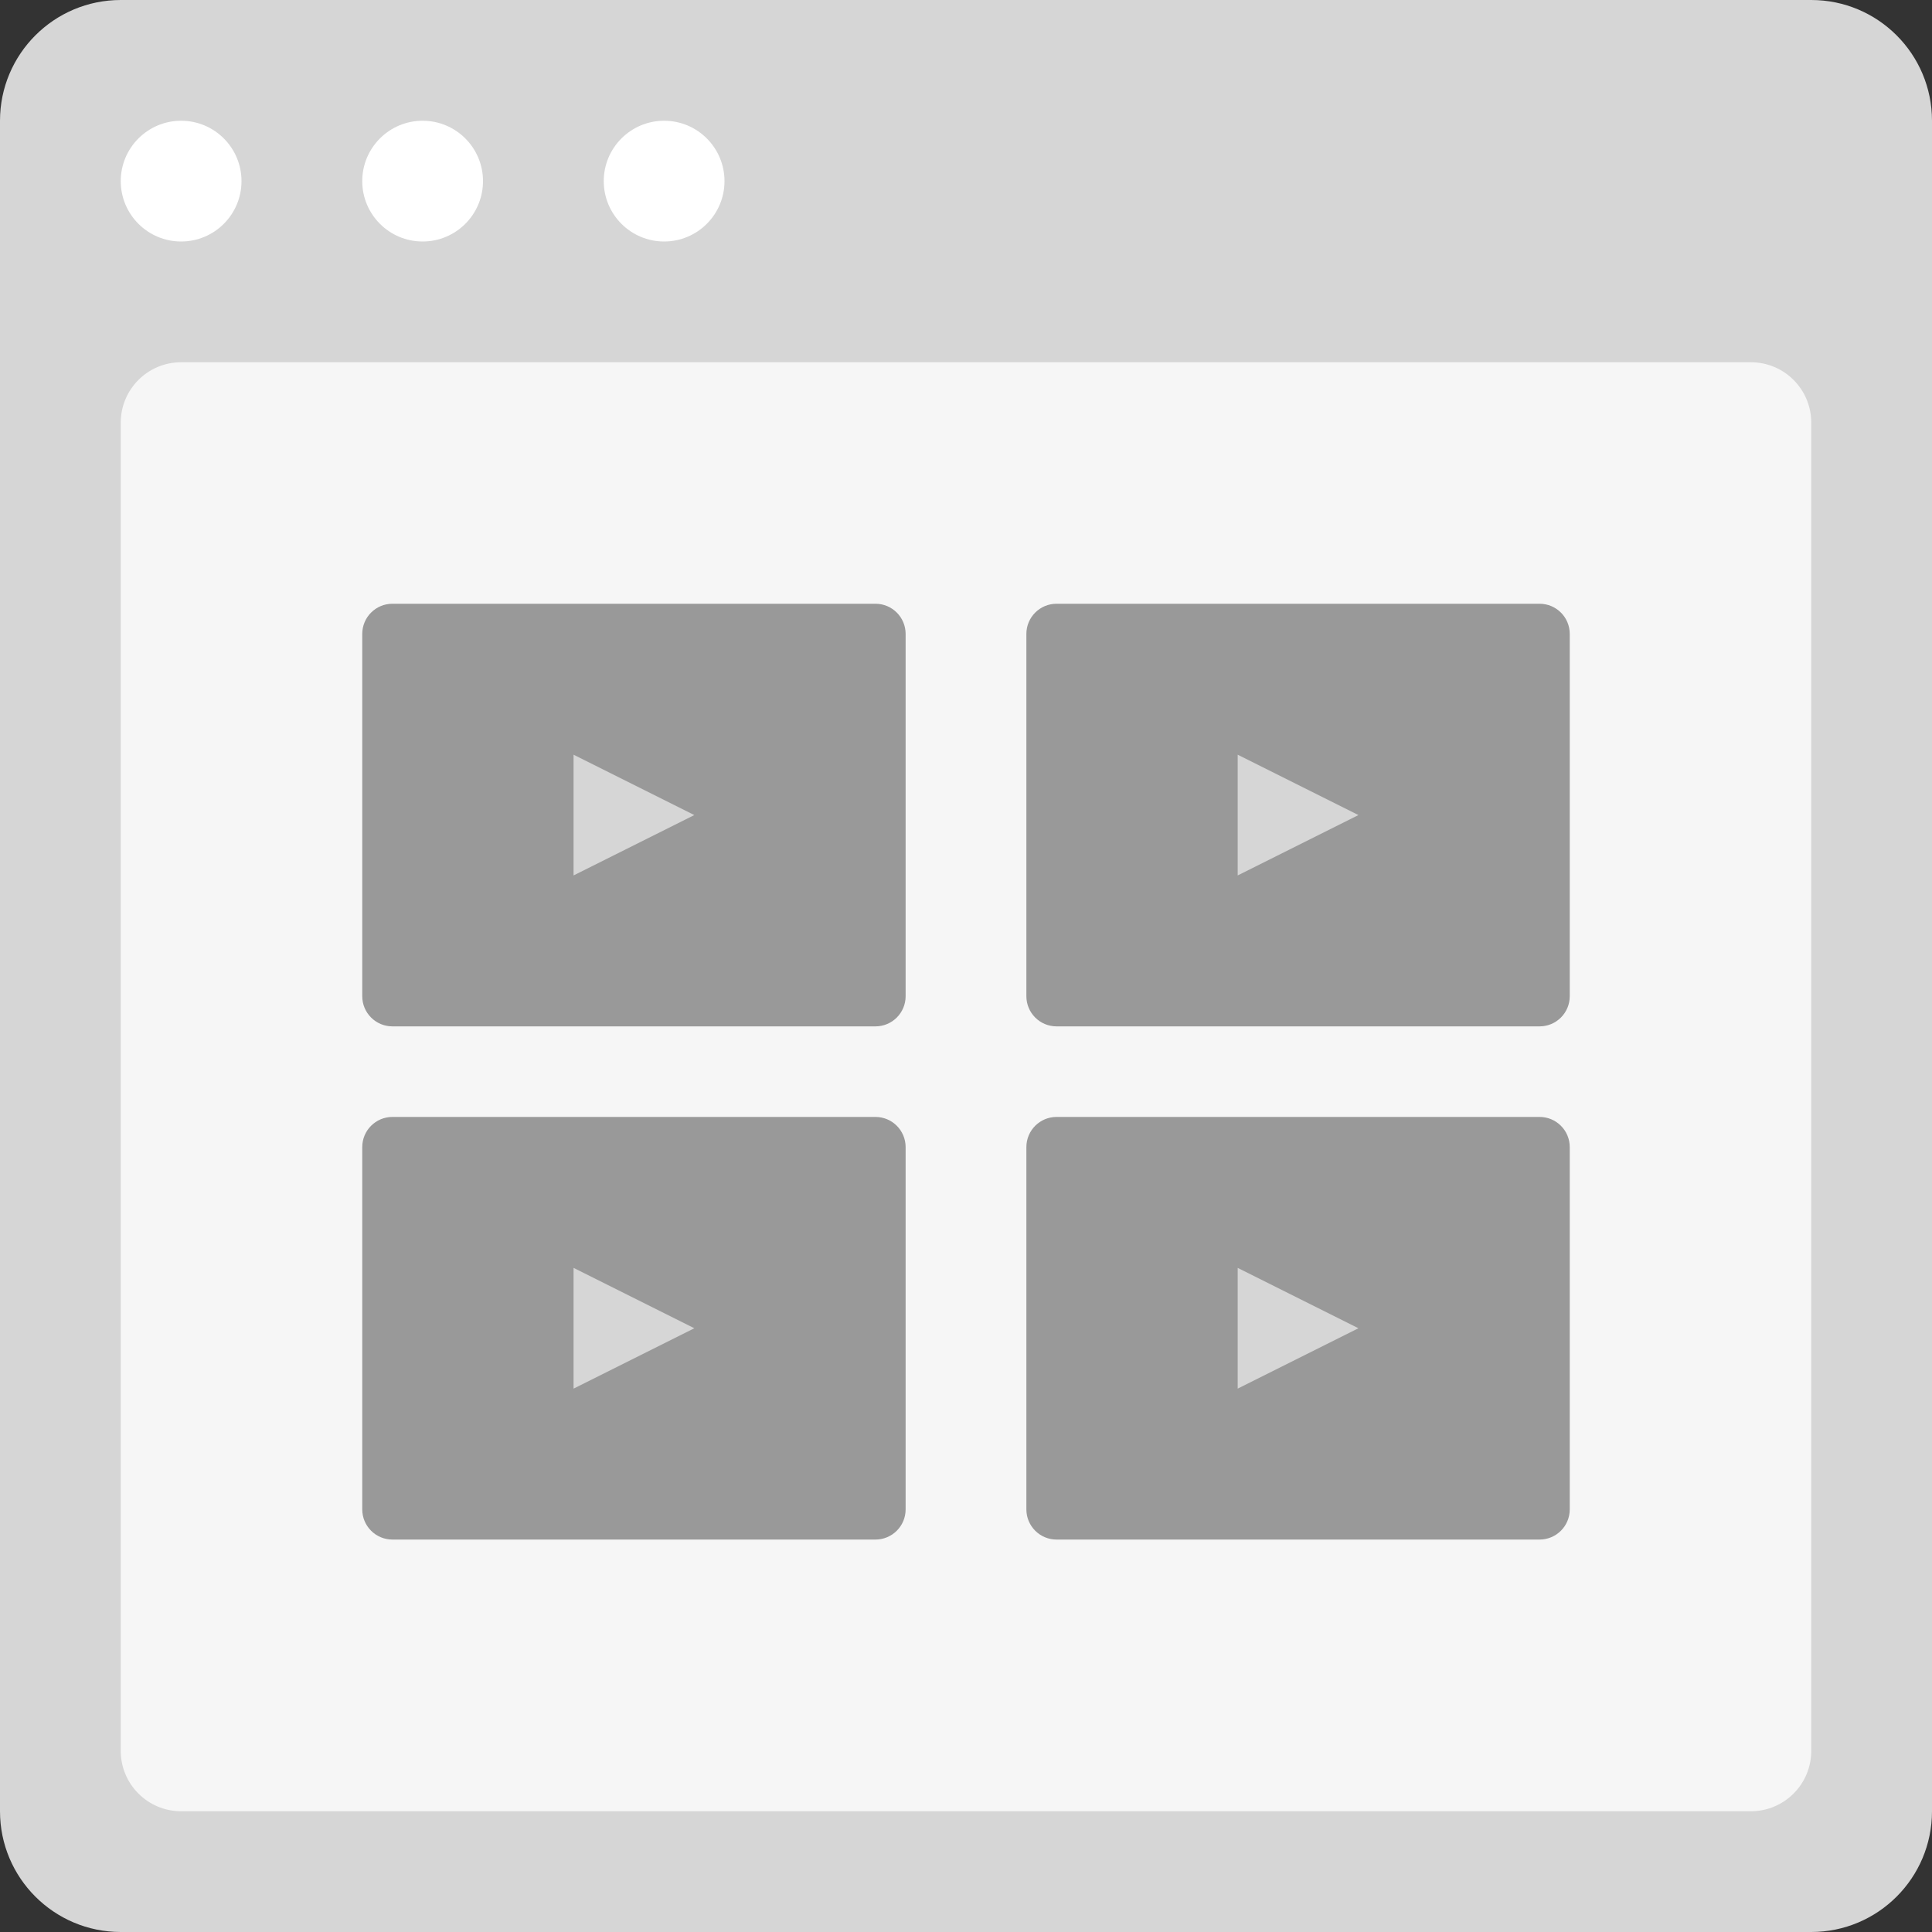 <?xml version="1.0" encoding="utf-8"?>
<!-- Generator: Adobe Illustrator 16.0.0, SVG Export Plug-In . SVG Version: 6.00 Build 0)  -->
<!DOCTYPE svg PUBLIC "-//W3C//DTD SVG 1.0//EN" "http://www.w3.org/TR/2001/REC-SVG-20010904/DTD/svg10.dtd">
<svg version="1.0" id="Layer_1" xmlns="http://www.w3.org/2000/svg" xmlns:xlink="http://www.w3.org/1999/xlink" x="0px" y="0px"
	 width="256px" height="256px" viewBox="0 0 256 256" enable-background="new 0 0 256 256" xml:space="preserve">
<rect x="0" y="0" width="256" height="256" fill="#333333" stroke="none"/>
<g id="Card_57_">
	<path id="browser_58_" fill="#D6D6D6" d="M240,0H16C7.164,0,0,7.164,0,16v224c0,8.836,7.164,16,16,16h224c8.836,0,16-7.164,16-16
		V16C256,7.164,248.836,0,240,0z"/>
	<path id="screen_58_" fill="#F6F6F6" d="M232,48H24c-4.418,0-8,3.582-8,8v176c0,4.418,3.582,8,8,8h208c4.418,0,8-3.582,8-8V56
		C240,51.582,236.418,48,232,48z"/>
	<path id="actions_58_" fill="#FFFFFF" d="M32,24c0,4.418-3.582,8-8,8s-8-3.582-8-8s3.582-8,8-8S32,19.582,32,24z M56,16
		c-4.418,0-8,3.582-8,8s3.582,8,8,8s8-3.582,8-8S60.418,16,56,16z M88,16c-4.418,0-8,3.582-8,8s3.582,8,8,8s8-3.582,8-8
		S92.418,16,88,16z"/>
	<g id="thumbnail_37_">
		<path fill="#999999" d="M120,132c0,2.211-1.789,4-4,4H52c-2.211,0-4-1.789-4-4V84c0-2.211,1.789-4,4-4h64c2.211,0,4,1.789,4,4V132
			z"/>
		<polygon fill="#D6D6D6" points="92,108 76,100 76,116 		"/>
	</g>
	<g id="thumbnail_34_">
		<path fill="#999999" d="M208,132c0,2.211-1.789,4-4,4h-64c-2.211,0-4-1.789-4-4V84c0-2.211,1.789-4,4-4h64c2.211,0,4,1.789,4,4
			V132z"/>
		<polygon fill="#D6D6D6" points="180,108 164,100 164,116 		"/>
	</g>
	<g id="thumbnail_36_">
		<path fill="#999999" d="M120,200c0,2.211-1.789,4-4,4H52c-2.211,0-4-1.789-4-4v-48c0-2.211,1.789-4,4-4h64c2.211,0,4,1.789,4,4
			V200z"/>
		<polygon fill="#D6D6D6" points="92,176 76,168 76,184 		"/>
	</g>
	<g id="thumbnail_35_">
		<path fill="#999999" d="M208,200c0,2.211-1.789,4-4,4h-64c-2.211,0-4-1.789-4-4v-48c0-2.211,1.789-4,4-4h64c2.211,0,4,1.789,4,4
			V200z"/>
		<polygon fill="#D6D6D6" points="180,176 164,168 164,184 		"/>
	</g>
</g>
</svg>
